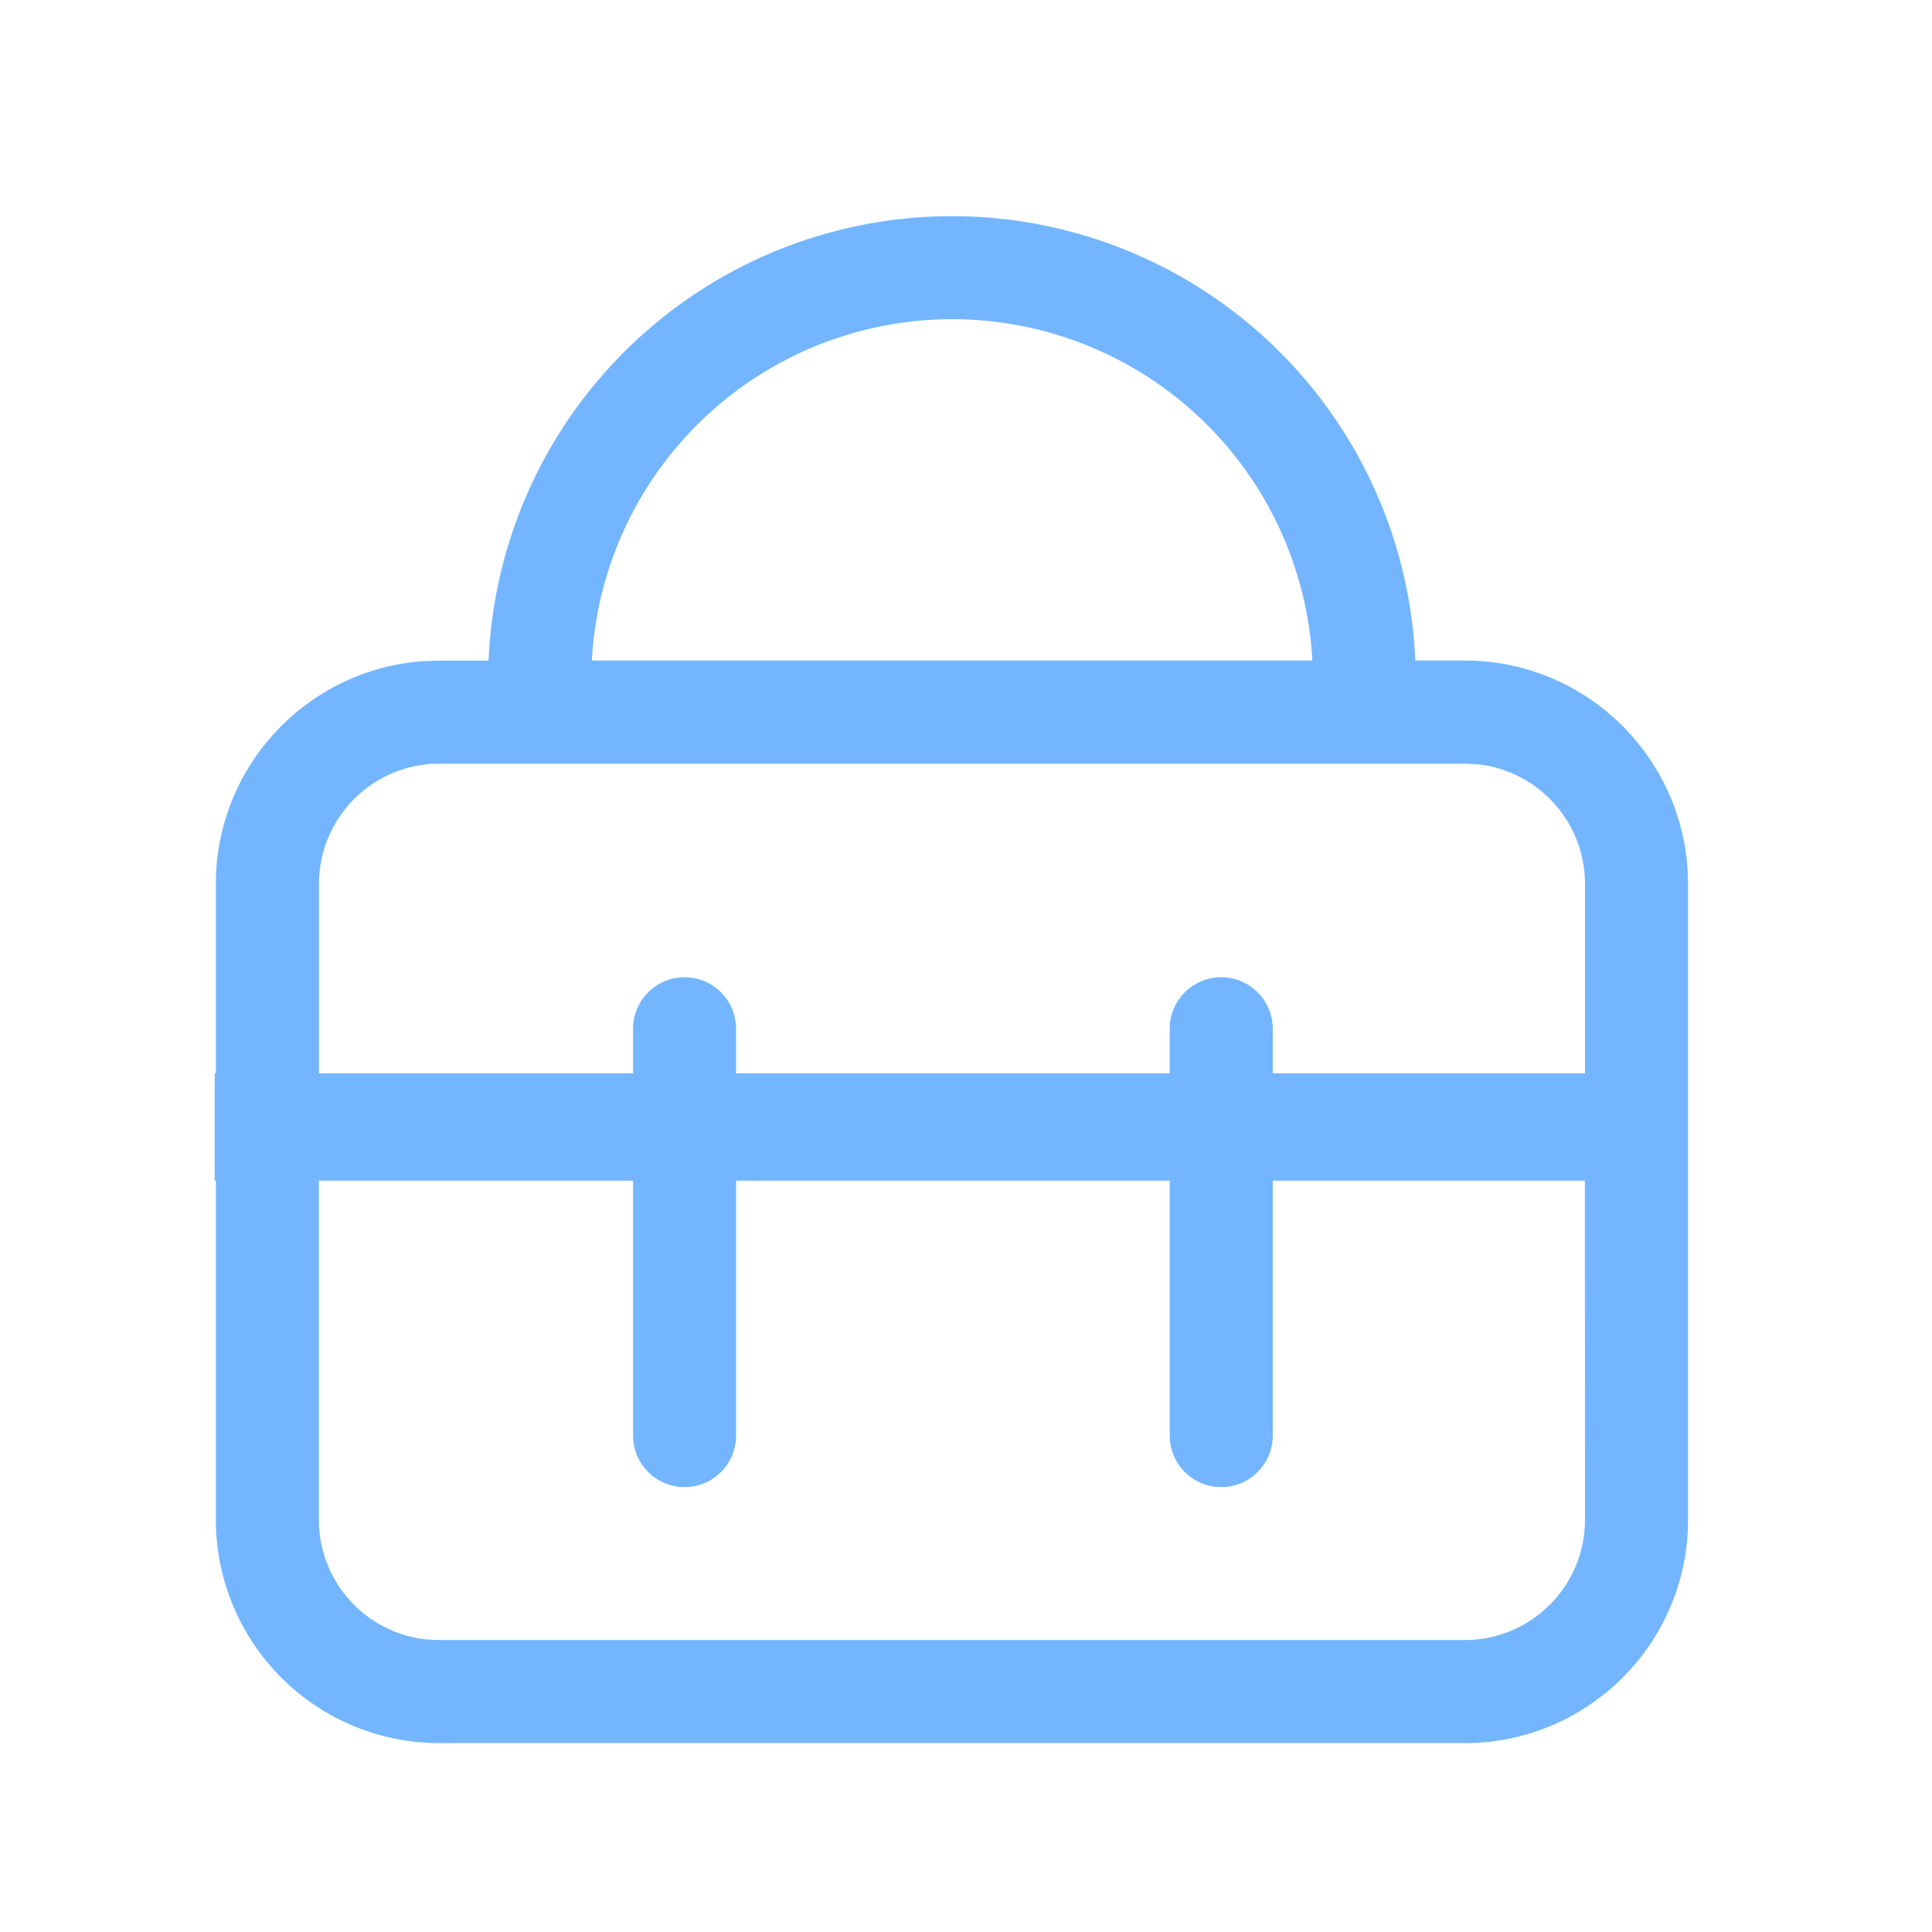 <?xml version="1.0" standalone="no"?><!DOCTYPE svg PUBLIC "-//W3C//DTD SVG 1.1//EN" "http://www.w3.org/Graphics/SVG/1.1/DTD/svg11.dtd"><svg t="1622633530823" class="icon" viewBox="0 0 1024 1024" version="1.1" xmlns="http://www.w3.org/2000/svg" p-id="5069" xmlns:xlink="http://www.w3.org/1999/xlink" width="200" height="200"><defs><style type="text/css"></style></defs><path d="M504.775 114.574a245.874 245.874 0 0 1 245.362 235.52h26.169c65.308 0 118.329 53.077 118.386 118.329v337.124c0 65.252-53.02 118.329-118.329 118.329H232.732a118.443 118.443 0 0 1-118.329-118.329V625.778H113.778v-56.889h0.626V468.48c0-62.464 48.583-113.721 109.909-118.044l8.42-0.284h26.226a245.874 245.874 0 0 1 245.362-235.577zM840.021 625.778H169.017v179.769c0 32.825 24.917 59.904 56.775 63.374l6.94 0.341h543.63c35.1 0 63.716-28.558 63.716-63.716L840.021 625.778z m-63.716-221.013H232.789c-35.1 0-63.716 28.558-63.716 63.716V568.889h671.004V468.48c0-32.825-24.86-59.904-56.775-63.374l-6.884-0.341zM504.832 169.188a191.317 191.317 0 0 0-191.147 180.907h381.895a191.26 191.26 0 0 0-190.748-180.907z" p-id="5070" fill="#73b6ff"></path><path d="M390.144 545.109v215.95a27.307 27.307 0 0 1-54.613 0V545.109a27.307 27.307 0 0 1 54.613 0zM674.588 545.109v215.95a27.307 27.307 0 0 1-54.613 0V545.109a27.307 27.307 0 0 1 54.613 0z" p-id="5071" fill="#73b6ff"></path></svg>